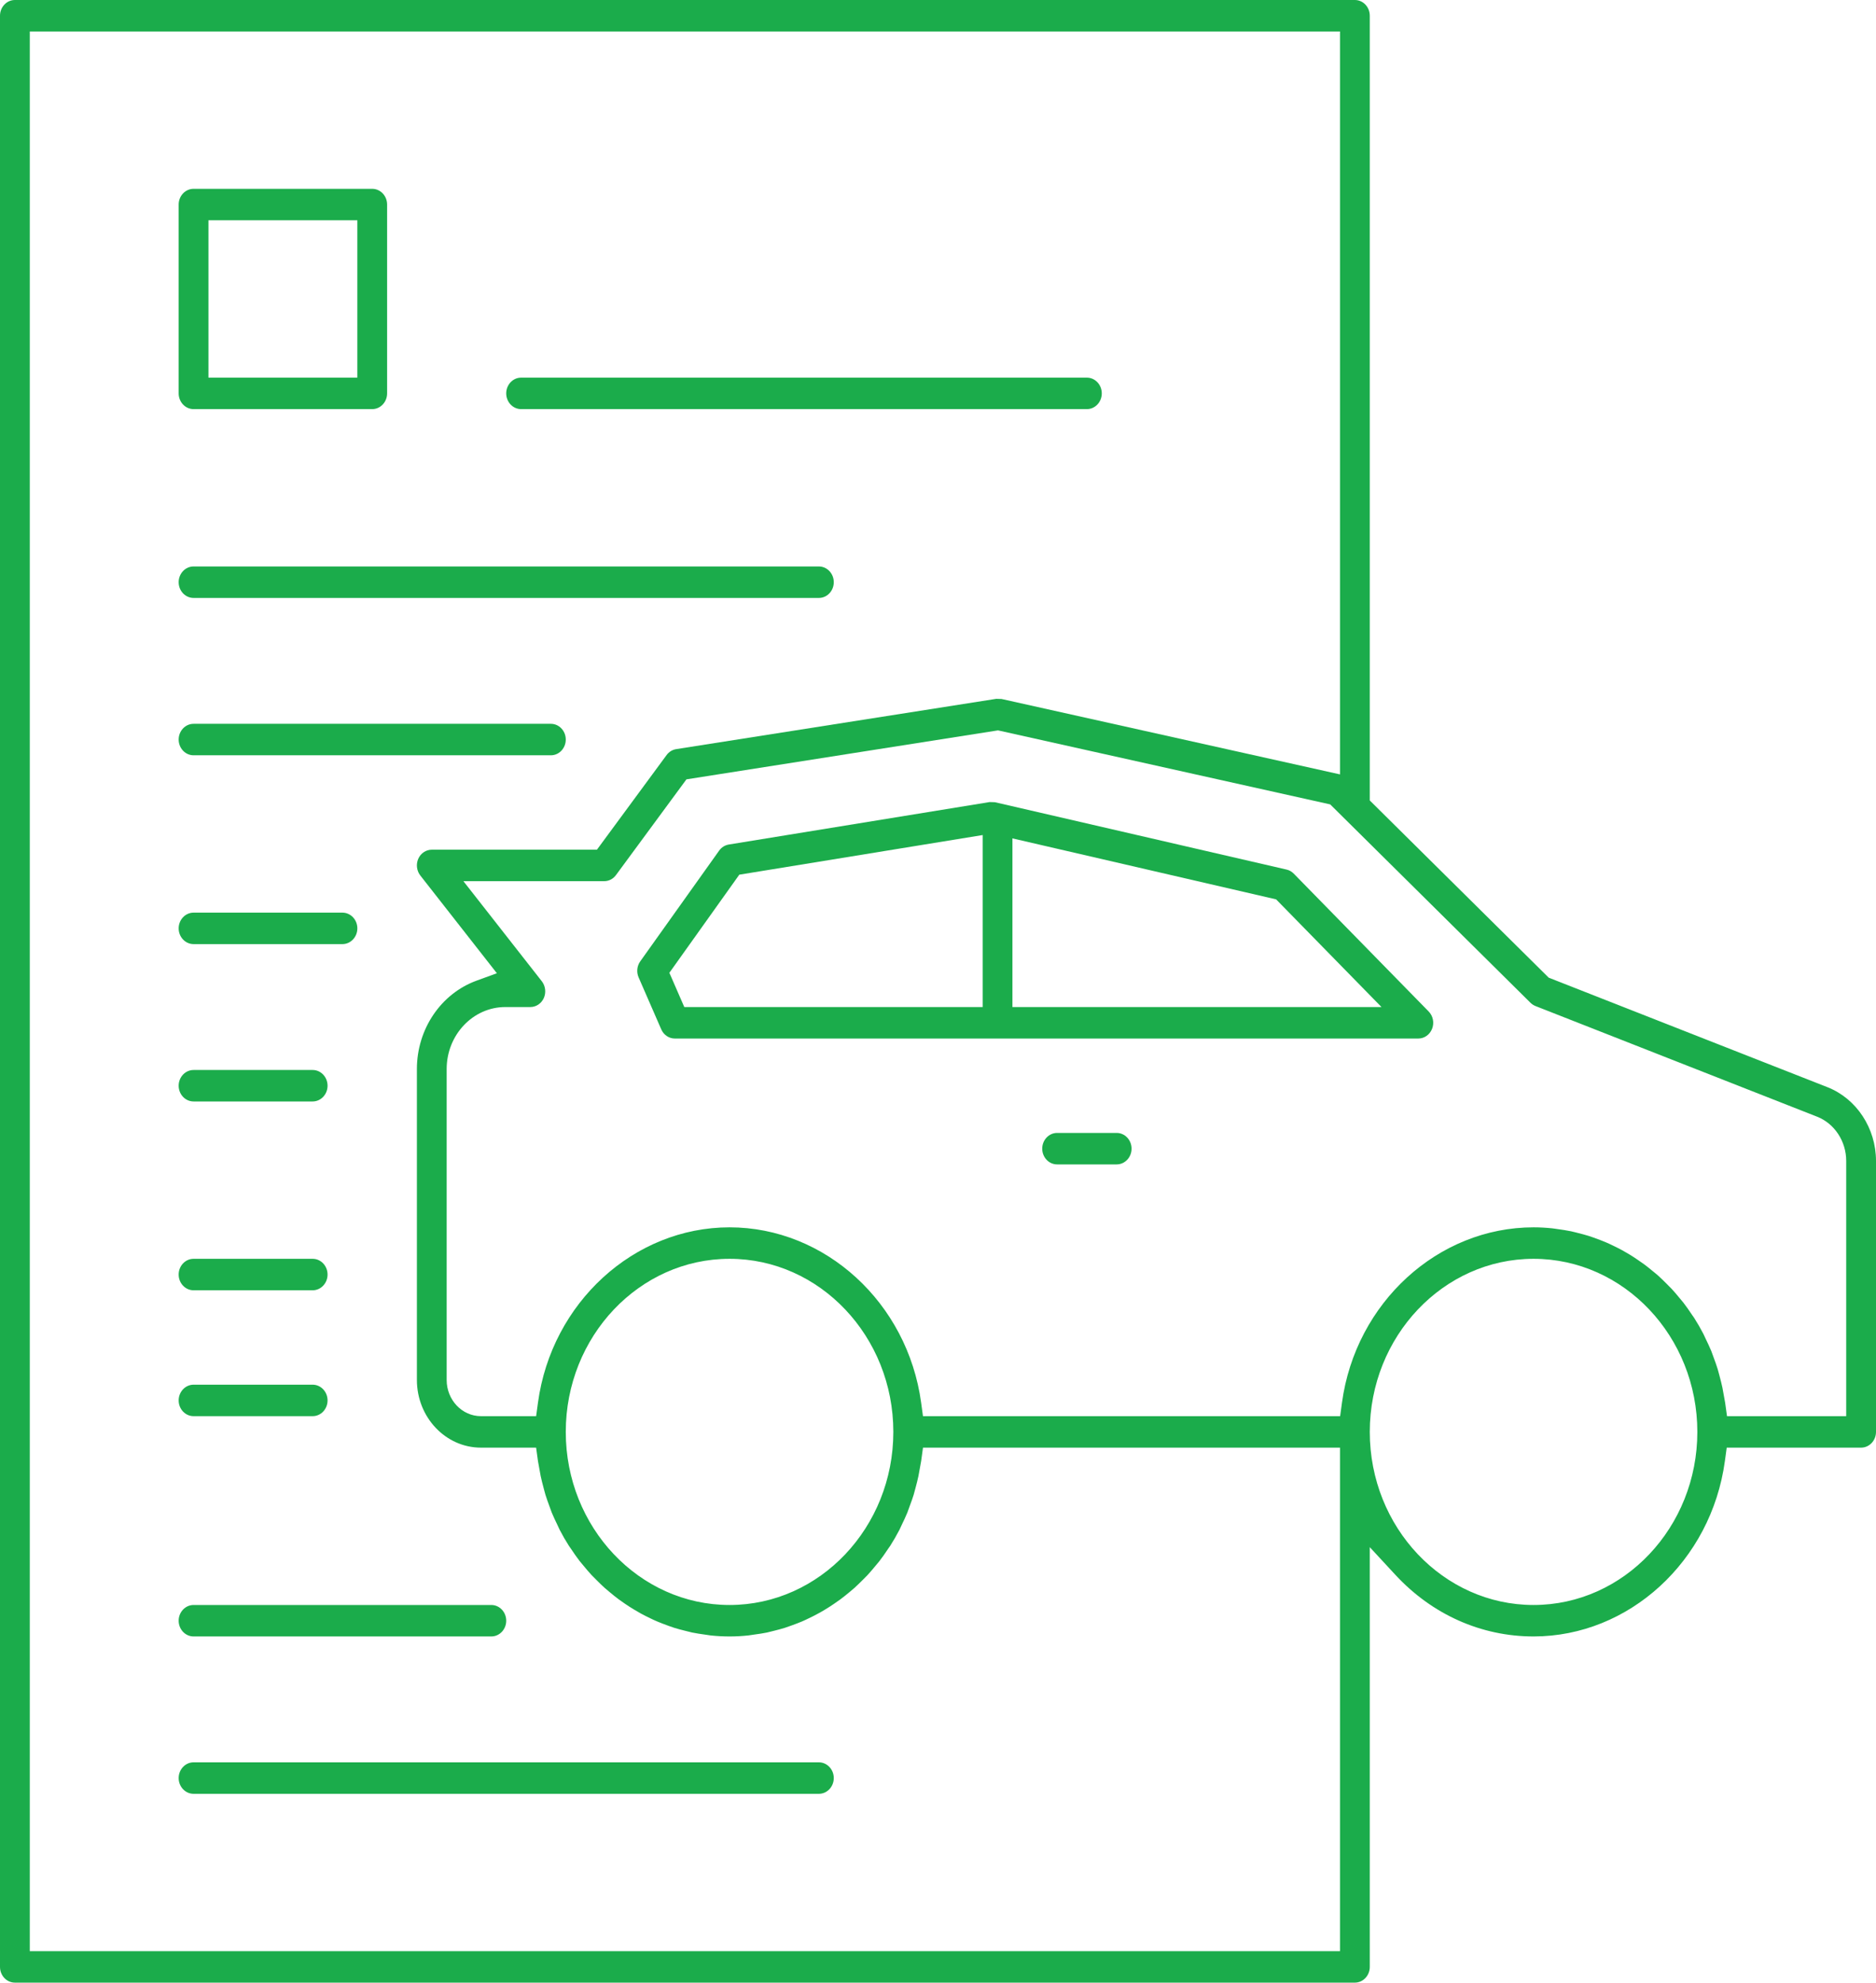 <svg width="106" height="112" viewBox="0 0 106 112" fill="none" xmlns="http://www.w3.org/2000/svg">
<path d="M103.259 61.417L87.507 55.229L77.397 45.219V0.889C77.397 0.399 77.02 0 76.556 0H0.841C0.377 0 0 0.399 0 0.889V111.111C0 111.601 0.377 112 0.841 112H76.556C77.02 112 77.397 111.601 77.397 111.111V87.401L78.84 88.96C80.92 91.207 83.694 92.444 86.651 92.444C92.044 92.444 96.692 88.186 97.461 82.54L97.565 81.778H105.159C105.623 81.778 106 81.379 106 80.889V65.583C106 63.734 104.898 62.061 103.259 61.417ZM75.714 110.222H1.683V1.778H75.714V43.746L56.59 39.486L56.294 39.477L38.206 42.319C37.99 42.354 37.798 42.472 37.665 42.653L33.728 48H24.397C24.072 48 23.774 48.2 23.635 48.51C23.497 48.821 23.542 49.191 23.749 49.457L28.075 54.979L26.927 55.398C24.91 56.134 23.556 58.139 23.556 60.391V77.955C23.556 80.062 25.178 81.778 27.173 81.778H30.292L30.397 82.538L30.55 83.384C30.594 83.594 30.647 83.799 30.738 84.142L30.819 84.438C30.885 84.653 30.961 84.859 31.037 85.066L31.177 85.45C31.275 85.686 31.385 85.917 31.497 86.148L31.622 86.417C31.783 86.729 31.958 87.033 32.146 87.326L32.277 87.514C32.428 87.743 32.584 87.967 32.754 88.188L33.008 88.493C33.144 88.656 33.279 88.819 33.426 88.976L33.717 89.269C33.864 89.415 34.01 89.562 34.162 89.698L34.495 89.979C34.648 90.106 34.802 90.231 34.962 90.349L35.324 90.604C35.487 90.715 35.652 90.821 35.825 90.925C35.95 91.002 36.077 91.075 36.206 91.146C36.379 91.241 36.555 91.328 36.736 91.415C36.868 91.479 36.999 91.542 37.132 91.597C37.317 91.677 37.506 91.746 37.824 91.863L38.101 91.958C38.302 92.021 38.507 92.073 38.707 92.123L39.106 92.222C39.336 92.269 39.571 92.304 39.961 92.359L40.152 92.387C40.505 92.424 40.861 92.444 41.222 92.444C41.584 92.444 41.939 92.424 42.298 92.385L42.638 92.335C42.873 92.304 43.108 92.269 43.339 92.222L43.731 92.125C43.938 92.073 44.142 92.021 44.343 91.958L44.748 91.816C44.938 91.746 45.127 91.677 45.311 91.599C45.445 91.542 45.577 91.479 45.711 91.413C45.889 91.328 46.065 91.241 46.239 91.144C46.368 91.075 46.494 91.002 46.624 90.922C46.792 90.821 46.958 90.715 47.122 90.602L47.483 90.349C47.643 90.231 47.796 90.106 47.978 89.957L48.281 89.7C48.435 89.562 48.581 89.415 48.818 89.181L49.021 88.974C49.165 88.819 49.3 88.656 49.436 88.493L49.694 88.182C49.861 87.967 50.016 87.743 50.167 87.514L50.299 87.326C50.486 87.033 50.661 86.729 50.823 86.417L50.949 86.146C51.059 85.917 51.17 85.686 51.266 85.453L51.406 85.066C51.483 84.859 51.56 84.653 51.625 84.441L51.743 84.004C51.797 83.799 51.851 83.594 51.895 83.38L52.048 82.538L52.152 81.778H75.714V110.222ZM31.968 80.889C31.968 75.498 36.12 71.111 41.222 71.111C46.325 71.111 50.476 75.498 50.476 80.889C50.476 86.279 46.325 90.667 41.222 90.667C36.12 90.667 31.968 86.279 31.968 80.889ZM86.651 90.667C81.548 90.667 77.397 86.279 77.397 80.889C77.397 75.498 81.548 71.111 86.651 71.111C91.754 71.111 95.905 75.498 95.905 80.889C95.905 86.279 91.754 90.667 86.651 90.667ZM104.317 80H97.581L97.476 79.24L97.323 78.394C97.279 78.186 97.227 77.981 97.135 77.634L97.054 77.34C96.988 77.125 96.912 76.918 96.836 76.712L96.696 76.328C96.598 76.092 96.488 75.861 96.376 75.63L96.251 75.361C96.09 75.049 95.915 74.745 95.727 74.451L95.593 74.259C95.441 74.031 95.288 73.809 95.119 73.59L94.865 73.285C94.729 73.121 94.594 72.958 94.447 72.802L94.156 72.509C94.009 72.363 93.863 72.215 93.711 72.08C93.604 71.984 93.493 71.892 93.376 71.799C93.222 71.67 93.066 71.545 92.913 71.431L92.545 71.174C92.384 71.062 92.22 70.957 92.048 70.852C91.923 70.776 91.796 70.703 91.667 70.632C91.494 70.537 91.318 70.45 91.136 70.363C91.005 70.299 90.874 70.236 90.741 70.181C90.556 70.101 90.367 70.031 90.05 69.915L89.77 69.819C89.572 69.757 89.37 69.705 89.019 69.616L88.76 69.554C88.533 69.505 88.3 69.474 87.914 69.418L87.721 69.391C87.368 69.354 87.012 69.333 86.651 69.333C81.247 69.333 76.593 73.592 75.826 79.238L75.722 80H52.151L52.047 79.238C51.28 73.592 46.626 69.333 41.222 69.333C35.819 69.333 31.165 73.592 30.397 79.238L30.293 80H27.173C26.106 80 25.238 79.083 25.238 77.955V60.391C25.238 58.46 26.725 56.889 28.552 56.889H29.966C30.291 56.889 30.589 56.689 30.728 56.379C30.866 56.068 30.821 55.698 30.614 55.432L26.184 49.778H34.139C34.4 49.778 34.642 49.653 34.803 49.436L38.786 44.026L56.39 41.259L75.161 45.441L86.478 56.648C86.561 56.729 86.657 56.792 86.762 56.833L102.673 63.083C103.657 63.469 104.317 64.474 104.317 65.583V80Z" fill="#1BAC4B"/>
<path d="M73.103 49.354C72.99 49.238 72.85 49.158 72.698 49.123L56.216 45.318L55.917 45.309L41.179 47.708C40.96 47.745 40.766 47.866 40.634 48.052L36.175 54.309C35.989 54.571 35.954 54.919 36.084 55.215L37.363 58.149C37.5 58.464 37.8 58.667 38.127 58.667H80.139C80.484 58.667 80.79 58.448 80.92 58.111C81.049 57.774 80.972 57.392 80.724 57.139L73.103 49.354ZM55.524 56.889H38.665L37.822 54.953L41.773 49.411L55.524 47.172V56.889ZM57.206 56.889V47.361L72.105 50.806L78.059 56.889H57.206Z" fill="#1BAC4B"/>
<path d="M63.095 64H59.73C59.266 64 58.889 64.399 58.889 64.889C58.889 65.379 59.266 65.778 59.73 65.778H63.095C63.559 65.778 63.937 65.379 63.937 64.889C63.937 64.399 63.559 64 63.095 64Z" fill="#1BAC4B"/>
<path d="M10.937 23.111H21.032C21.496 23.111 21.873 22.712 21.873 22.222V11.556C21.873 11.066 21.496 10.667 21.032 10.667H10.937C10.472 10.667 10.095 11.066 10.095 11.556V22.222C10.095 22.712 10.472 23.111 10.937 23.111ZM11.778 12.444H20.191V21.333H11.778V12.444Z" fill="#1BAC4B"/>
<path d="M29.445 23.111H61.413C61.877 23.111 62.254 22.712 62.254 22.222C62.254 21.733 61.877 21.333 61.413 21.333H29.445C28.98 21.333 28.603 21.733 28.603 22.222C28.603 22.712 28.98 23.111 29.445 23.111Z" fill="#1BAC4B"/>
<path d="M10.937 33.778H46.27C46.734 33.778 47.111 33.379 47.111 32.889C47.111 32.399 46.734 32 46.27 32H10.937C10.472 32 10.095 32.399 10.095 32.889C10.095 33.379 10.472 33.778 10.937 33.778Z" fill="#1BAC4B"/>
<path d="M10.937 42.667H31.127C31.591 42.667 31.968 42.267 31.968 41.778C31.968 41.288 31.591 40.889 31.127 40.889H10.937C10.472 40.889 10.095 41.288 10.095 41.778C10.095 42.267 10.472 42.667 10.937 42.667Z" fill="#1BAC4B"/>
<path d="M46.27 99.555H10.937C10.472 99.555 10.095 99.955 10.095 100.444C10.095 100.934 10.472 101.333 10.937 101.333H46.27C46.734 101.333 47.111 100.934 47.111 100.444C47.111 99.955 46.734 99.555 46.27 99.555Z" fill="#1BAC4B"/>
<path d="M10.937 92.444H27.762C28.226 92.444 28.603 92.045 28.603 91.555C28.603 91.066 28.226 90.667 27.762 90.667H10.937C10.472 90.667 10.095 91.066 10.095 91.555C10.095 92.045 10.472 92.444 10.937 92.444Z" fill="#1BAC4B"/>
<path d="M10.937 62.222H17.667C18.131 62.222 18.508 61.823 18.508 61.333C18.508 60.844 18.131 60.444 17.667 60.444H10.937C10.472 60.444 10.095 60.844 10.095 61.333C10.095 61.823 10.472 62.222 10.937 62.222Z" fill="#1BAC4B"/>
<path d="M10.937 72.889H17.667C18.131 72.889 18.508 72.49 18.508 72C18.508 71.51 18.131 71.111 17.667 71.111H10.937C10.472 71.111 10.095 71.51 10.095 72C10.095 72.49 10.472 72.889 10.937 72.889Z" fill="#1BAC4B"/>
<path d="M10.937 80H17.667C18.131 80 18.508 79.601 18.508 79.111C18.508 78.621 18.131 78.222 17.667 78.222H10.937C10.472 78.222 10.095 78.621 10.095 79.111C10.095 79.601 10.472 80 10.937 80Z" fill="#1BAC4B"/>
<path d="M10.937 53.333H19.349C19.813 53.333 20.191 52.934 20.191 52.444C20.191 51.955 19.813 51.556 19.349 51.556H10.937C10.472 51.556 10.095 51.955 10.095 52.444C10.095 52.934 10.472 53.333 10.937 53.333Z" fill="#1BAC4B"/>
</svg>
